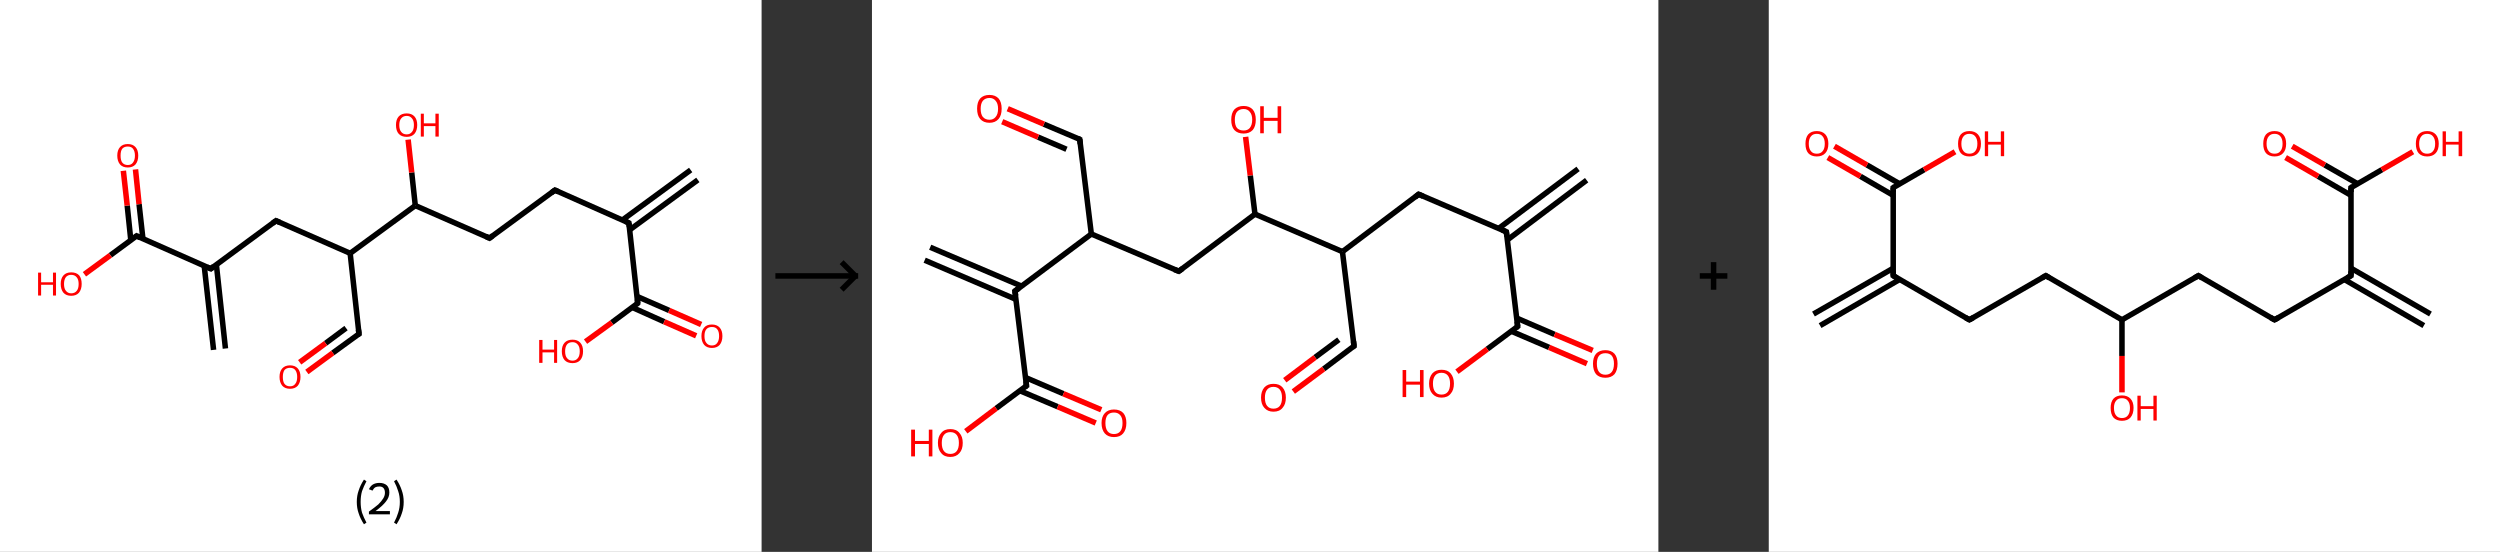 <?xml version='1.0' encoding='ASCII' standalone='yes'?>
<svg xmlns="http://www.w3.org/2000/svg" xmlns:xlink="http://www.w3.org/1999/xlink" version="1.1" width="906.0px" viewBox="0 0 906.0 200.0" height="200.0px">
  <rect x="0" y="0" width="906.0" height="200.0" fill="#333333" stroke="none"/>
  <g>
    <g transform="translate(0, 0) scale(1 1) "><!-- END OF HEADER -->
<rect style="opacity:1.0;fill:#FFFFFF;stroke:none" width="276.0" height="200.0" x="0.0" y="0.0"> </rect>
<path class="bond-0 atom-0 atom-1" d="M 252.9,65.2 L 228.2,83.3" style="fill:none;fill-rule:evenodd;stroke:#000000;stroke-width:2.0px;stroke-linecap:butt;stroke-linejoin:miter;stroke-opacity:1"/>
<path class="bond-0 atom-0 atom-1" d="M 250.3,61.6 L 225.6,79.7" style="fill:none;fill-rule:evenodd;stroke:#000000;stroke-width:2.0px;stroke-linecap:butt;stroke-linejoin:miter;stroke-opacity:1"/>
<path class="bond-1 atom-1 atom-2" d="M 227.9,80.8 L 201.1,68.9" style="fill:none;fill-rule:evenodd;stroke:#000000;stroke-width:2.0px;stroke-linecap:butt;stroke-linejoin:miter;stroke-opacity:1"/>
<path class="bond-2 atom-2 atom-3" d="M 201.1,68.9 L 177.4,86.3" style="fill:none;fill-rule:evenodd;stroke:#000000;stroke-width:2.0px;stroke-linecap:butt;stroke-linejoin:miter;stroke-opacity:1"/>
<path class="bond-3 atom-3 atom-4" d="M 177.4,86.3 L 150.5,74.5" style="fill:none;fill-rule:evenodd;stroke:#000000;stroke-width:2.0px;stroke-linecap:butt;stroke-linejoin:miter;stroke-opacity:1"/>
<path class="bond-4 atom-4 atom-5" d="M 150.5,74.5 L 149.2,62.5" style="fill:none;fill-rule:evenodd;stroke:#000000;stroke-width:2.0px;stroke-linecap:butt;stroke-linejoin:miter;stroke-opacity:1"/>
<path class="bond-4 atom-4 atom-5" d="M 149.2,62.5 L 147.9,50.6" style="fill:none;fill-rule:evenodd;stroke:#FF0000;stroke-width:2.0px;stroke-linecap:butt;stroke-linejoin:miter;stroke-opacity:1"/>
<path class="bond-5 atom-4 atom-6" d="M 150.5,74.5 L 126.9,91.8" style="fill:none;fill-rule:evenodd;stroke:#000000;stroke-width:2.0px;stroke-linecap:butt;stroke-linejoin:miter;stroke-opacity:1"/>
<path class="bond-6 atom-6 atom-7" d="M 126.9,91.8 L 130.1,121.0" style="fill:none;fill-rule:evenodd;stroke:#000000;stroke-width:2.0px;stroke-linecap:butt;stroke-linejoin:miter;stroke-opacity:1"/>
<path class="bond-7 atom-7 atom-8" d="M 130.1,121.0 L 120.6,127.9" style="fill:none;fill-rule:evenodd;stroke:#000000;stroke-width:2.0px;stroke-linecap:butt;stroke-linejoin:miter;stroke-opacity:1"/>
<path class="bond-7 atom-7 atom-8" d="M 120.6,127.9 L 111.2,134.8" style="fill:none;fill-rule:evenodd;stroke:#FF0000;stroke-width:2.0px;stroke-linecap:butt;stroke-linejoin:miter;stroke-opacity:1"/>
<path class="bond-7 atom-7 atom-8" d="M 125.4,118.9 L 118.0,124.4" style="fill:none;fill-rule:evenodd;stroke:#000000;stroke-width:2.0px;stroke-linecap:butt;stroke-linejoin:miter;stroke-opacity:1"/>
<path class="bond-7 atom-7 atom-8" d="M 118.0,124.4 L 108.6,131.3" style="fill:none;fill-rule:evenodd;stroke:#FF0000;stroke-width:2.0px;stroke-linecap:butt;stroke-linejoin:miter;stroke-opacity:1"/>
<path class="bond-8 atom-6 atom-9" d="M 126.9,91.8 L 100.0,80.0" style="fill:none;fill-rule:evenodd;stroke:#000000;stroke-width:2.0px;stroke-linecap:butt;stroke-linejoin:miter;stroke-opacity:1"/>
<path class="bond-9 atom-9 atom-10" d="M 100.0,80.0 L 76.4,97.4" style="fill:none;fill-rule:evenodd;stroke:#000000;stroke-width:2.0px;stroke-linecap:butt;stroke-linejoin:miter;stroke-opacity:1"/>
<path class="bond-10 atom-10 atom-11" d="M 74.0,96.3 L 77.4,126.8" style="fill:none;fill-rule:evenodd;stroke:#000000;stroke-width:2.0px;stroke-linecap:butt;stroke-linejoin:miter;stroke-opacity:1"/>
<path class="bond-10 atom-10 atom-11" d="M 78.4,95.8 L 81.7,126.3" style="fill:none;fill-rule:evenodd;stroke:#000000;stroke-width:2.0px;stroke-linecap:butt;stroke-linejoin:miter;stroke-opacity:1"/>
<path class="bond-11 atom-10 atom-12" d="M 76.4,97.4 L 49.5,85.5" style="fill:none;fill-rule:evenodd;stroke:#000000;stroke-width:2.0px;stroke-linecap:butt;stroke-linejoin:miter;stroke-opacity:1"/>
<path class="bond-12 atom-12 atom-13" d="M 51.8,86.6 L 50.4,74.0" style="fill:none;fill-rule:evenodd;stroke:#000000;stroke-width:2.0px;stroke-linecap:butt;stroke-linejoin:miter;stroke-opacity:1"/>
<path class="bond-12 atom-12 atom-13" d="M 50.4,74.0 L 49.1,61.4" style="fill:none;fill-rule:evenodd;stroke:#FF0000;stroke-width:2.0px;stroke-linecap:butt;stroke-linejoin:miter;stroke-opacity:1"/>
<path class="bond-12 atom-12 atom-13" d="M 47.4,87.0 L 46.1,74.5" style="fill:none;fill-rule:evenodd;stroke:#000000;stroke-width:2.0px;stroke-linecap:butt;stroke-linejoin:miter;stroke-opacity:1"/>
<path class="bond-12 atom-12 atom-13" d="M 46.1,74.5 L 44.7,61.9" style="fill:none;fill-rule:evenodd;stroke:#FF0000;stroke-width:2.0px;stroke-linecap:butt;stroke-linejoin:miter;stroke-opacity:1"/>
<path class="bond-13 atom-12 atom-14" d="M 49.5,85.5 L 40.0,92.5" style="fill:none;fill-rule:evenodd;stroke:#000000;stroke-width:2.0px;stroke-linecap:butt;stroke-linejoin:miter;stroke-opacity:1"/>
<path class="bond-13 atom-12 atom-14" d="M 40.0,92.5 L 30.6,99.4" style="fill:none;fill-rule:evenodd;stroke:#FF0000;stroke-width:2.0px;stroke-linecap:butt;stroke-linejoin:miter;stroke-opacity:1"/>
<path class="bond-14 atom-1 atom-15" d="M 227.9,80.8 L 231.1,109.9" style="fill:none;fill-rule:evenodd;stroke:#000000;stroke-width:2.0px;stroke-linecap:butt;stroke-linejoin:miter;stroke-opacity:1"/>
<path class="bond-15 atom-15 atom-16" d="M 229.1,111.4 L 240.7,116.6" style="fill:none;fill-rule:evenodd;stroke:#000000;stroke-width:2.0px;stroke-linecap:butt;stroke-linejoin:miter;stroke-opacity:1"/>
<path class="bond-15 atom-15 atom-16" d="M 240.7,116.6 L 252.3,121.7" style="fill:none;fill-rule:evenodd;stroke:#FF0000;stroke-width:2.0px;stroke-linecap:butt;stroke-linejoin:miter;stroke-opacity:1"/>
<path class="bond-15 atom-15 atom-16" d="M 230.8,107.4 L 242.5,112.5" style="fill:none;fill-rule:evenodd;stroke:#000000;stroke-width:2.0px;stroke-linecap:butt;stroke-linejoin:miter;stroke-opacity:1"/>
<path class="bond-15 atom-15 atom-16" d="M 242.5,112.5 L 254.1,117.6" style="fill:none;fill-rule:evenodd;stroke:#FF0000;stroke-width:2.0px;stroke-linecap:butt;stroke-linejoin:miter;stroke-opacity:1"/>
<path class="bond-16 atom-15 atom-17" d="M 231.1,109.9 L 221.7,116.9" style="fill:none;fill-rule:evenodd;stroke:#000000;stroke-width:2.0px;stroke-linecap:butt;stroke-linejoin:miter;stroke-opacity:1"/>
<path class="bond-16 atom-15 atom-17" d="M 221.7,116.9 L 212.2,123.8" style="fill:none;fill-rule:evenodd;stroke:#FF0000;stroke-width:2.0px;stroke-linecap:butt;stroke-linejoin:miter;stroke-opacity:1"/>
<path d="M 226.6,80.2 L 227.9,80.8 L 228.1,82.2" style="fill:none;stroke:#000000;stroke-width:2.0px;stroke-linecap:butt;stroke-linejoin:miter;stroke-opacity:1;"/>
<path d="M 202.4,69.5 L 201.1,68.9 L 199.9,69.8" style="fill:none;stroke:#000000;stroke-width:2.0px;stroke-linecap:butt;stroke-linejoin:miter;stroke-opacity:1;"/>
<path d="M 178.6,85.4 L 177.4,86.3 L 176.1,85.7" style="fill:none;stroke:#000000;stroke-width:2.0px;stroke-linecap:butt;stroke-linejoin:miter;stroke-opacity:1;"/>
<path d="M 129.9,119.5 L 130.1,121.0 L 129.6,121.3" style="fill:none;stroke:#000000;stroke-width:2.0px;stroke-linecap:butt;stroke-linejoin:miter;stroke-opacity:1;"/>
<path d="M 101.4,80.6 L 100.0,80.0 L 98.8,80.9" style="fill:none;stroke:#000000;stroke-width:2.0px;stroke-linecap:butt;stroke-linejoin:miter;stroke-opacity:1;"/>
<path d="M 77.5,96.5 L 76.4,97.4 L 75.0,96.8" style="fill:none;stroke:#000000;stroke-width:2.0px;stroke-linecap:butt;stroke-linejoin:miter;stroke-opacity:1;"/>
<path d="M 50.8,86.1 L 49.5,85.5 L 49.0,85.9" style="fill:none;stroke:#000000;stroke-width:2.0px;stroke-linecap:butt;stroke-linejoin:miter;stroke-opacity:1;"/>
<path d="M 231.0,108.5 L 231.1,109.9 L 230.7,110.3" style="fill:none;stroke:#000000;stroke-width:2.0px;stroke-linecap:butt;stroke-linejoin:miter;stroke-opacity:1;"/>
<path class="atom-5" d="M 143.5 45.3 Q 143.5 43.3, 144.5 42.2 Q 145.5 41.1, 147.4 41.1 Q 149.2 41.1, 150.2 42.2 Q 151.2 43.3, 151.2 45.3 Q 151.2 47.3, 150.2 48.5 Q 149.2 49.6, 147.4 49.6 Q 145.5 49.6, 144.5 48.5 Q 143.5 47.4, 143.5 45.3 M 147.4 48.7 Q 148.6 48.7, 149.3 47.8 Q 150.0 47.0, 150.0 45.3 Q 150.0 43.7, 149.3 42.9 Q 148.6 42.0, 147.4 42.0 Q 146.1 42.0, 145.4 42.9 Q 144.7 43.7, 144.7 45.3 Q 144.7 47.0, 145.4 47.8 Q 146.1 48.7, 147.4 48.7 " fill="#FF0000"/>
<path class="atom-5" d="M 152.5 41.2 L 153.6 41.2 L 153.6 44.7 L 157.8 44.7 L 157.8 41.2 L 159.0 41.2 L 159.0 49.5 L 157.8 49.5 L 157.8 45.7 L 153.6 45.7 L 153.6 49.5 L 152.5 49.5 L 152.5 41.2 " fill="#FF0000"/>
<path class="atom-8" d="M 101.3 136.6 Q 101.3 134.6, 102.3 133.5 Q 103.3 132.4, 105.1 132.4 Q 106.9 132.4, 107.9 133.5 Q 108.9 134.6, 108.9 136.6 Q 108.9 138.6, 107.9 139.8 Q 106.9 140.9, 105.1 140.9 Q 103.3 140.9, 102.3 139.8 Q 101.3 138.6, 101.3 136.6 M 105.1 140.0 Q 106.4 140.0, 107.0 139.1 Q 107.7 138.3, 107.7 136.6 Q 107.7 135.0, 107.0 134.1 Q 106.4 133.3, 105.1 133.3 Q 103.8 133.3, 103.1 134.1 Q 102.5 135.0, 102.5 136.6 Q 102.5 138.3, 103.1 139.1 Q 103.8 140.0, 105.1 140.0 " fill="#FF0000"/>
<path class="atom-13" d="M 42.5 56.4 Q 42.5 54.4, 43.5 53.3 Q 44.5 52.2, 46.3 52.2 Q 48.1 52.2, 49.1 53.3 Q 50.1 54.4, 50.1 56.4 Q 50.1 58.4, 49.1 59.6 Q 48.1 60.7, 46.3 60.7 Q 44.5 60.7, 43.5 59.6 Q 42.5 58.4, 42.5 56.4 M 46.3 59.8 Q 47.6 59.8, 48.2 58.9 Q 48.9 58.0, 48.9 56.4 Q 48.9 54.8, 48.2 53.9 Q 47.6 53.1, 46.3 53.1 Q 45.0 53.1, 44.3 53.9 Q 43.7 54.7, 43.7 56.4 Q 43.7 58.1, 44.3 58.9 Q 45.0 59.8, 46.3 59.8 " fill="#FF0000"/>
<path class="atom-14" d="M 13.8 98.8 L 14.9 98.8 L 14.9 102.3 L 19.2 102.3 L 19.2 98.8 L 20.3 98.8 L 20.3 107.1 L 19.2 107.1 L 19.2 103.2 L 14.9 103.2 L 14.9 107.1 L 13.8 107.1 L 13.8 98.8 " fill="#FF0000"/>
<path class="atom-14" d="M 22.0 102.9 Q 22.0 100.9, 23.0 99.8 Q 24.0 98.7, 25.8 98.7 Q 27.7 98.7, 28.7 99.8 Q 29.6 100.9, 29.6 102.9 Q 29.6 104.9, 28.6 106.1 Q 27.6 107.2, 25.8 107.2 Q 24.0 107.2, 23.0 106.1 Q 22.0 104.9, 22.0 102.9 M 25.8 106.3 Q 27.1 106.3, 27.8 105.4 Q 28.5 104.6, 28.5 102.9 Q 28.5 101.3, 27.8 100.5 Q 27.1 99.6, 25.8 99.6 Q 24.6 99.6, 23.9 100.4 Q 23.2 101.3, 23.2 102.9 Q 23.2 104.6, 23.9 105.4 Q 24.6 106.3, 25.8 106.3 " fill="#FF0000"/>
<path class="atom-16" d="M 254.2 121.8 Q 254.2 119.8, 255.2 118.7 Q 256.1 117.6, 258.0 117.6 Q 259.8 117.6, 260.8 118.7 Q 261.8 119.8, 261.8 121.8 Q 261.8 123.8, 260.8 125.0 Q 259.8 126.1, 258.0 126.1 Q 256.2 126.1, 255.2 125.0 Q 254.2 123.8, 254.2 121.8 M 258.0 125.2 Q 259.3 125.2, 259.9 124.3 Q 260.6 123.4, 260.6 121.8 Q 260.6 120.1, 259.9 119.3 Q 259.3 118.5, 258.0 118.5 Q 256.7 118.5, 256.0 119.3 Q 255.3 120.1, 255.3 121.8 Q 255.3 123.5, 256.0 124.3 Q 256.7 125.2, 258.0 125.2 " fill="#FF0000"/>
<path class="atom-17" d="M 195.4 123.2 L 196.6 123.2 L 196.6 126.7 L 200.8 126.7 L 200.8 123.2 L 201.9 123.2 L 201.9 131.5 L 200.8 131.5 L 200.8 127.7 L 196.6 127.7 L 196.6 131.5 L 195.4 131.5 L 195.4 123.2 " fill="#FF0000"/>
<path class="atom-17" d="M 203.6 127.3 Q 203.6 125.3, 204.6 124.2 Q 205.6 123.1, 207.5 123.1 Q 209.3 123.1, 210.3 124.2 Q 211.3 125.3, 211.3 127.3 Q 211.3 129.3, 210.3 130.5 Q 209.3 131.6, 207.5 131.6 Q 205.6 131.6, 204.6 130.5 Q 203.6 129.3, 203.6 127.3 M 207.5 130.7 Q 208.7 130.7, 209.4 129.8 Q 210.1 129.0, 210.1 127.3 Q 210.1 125.7, 209.4 124.9 Q 208.7 124.0, 207.5 124.0 Q 206.2 124.0, 205.5 124.8 Q 204.8 125.7, 204.8 127.3 Q 204.8 129.0, 205.5 129.8 Q 206.2 130.7, 207.5 130.7 " fill="#FF0000"/>
<path class="legend" d="M 129.3 181.9 Q 129.3 179.6, 130.0 177.7 Q 130.6 175.8, 131.9 173.8 L 132.8 174.4 Q 131.8 176.3, 131.2 178.0 Q 130.7 179.7, 130.7 181.9 Q 130.7 184.0, 131.2 185.8 Q 131.8 187.5, 132.8 189.4 L 131.9 190.0 Q 130.6 188.0, 130.0 186.1 Q 129.3 184.2, 129.3 181.9 " fill="#000000"/>
<path class="legend" d="M 133.7 177.3 Q 134.2 176.2, 135.1 175.6 Q 136.1 175.0, 137.5 175.0 Q 139.2 175.0, 140.2 175.9 Q 141.1 176.8, 141.1 178.5 Q 141.1 180.2, 139.9 181.7 Q 138.7 183.3, 136.1 185.2 L 141.3 185.2 L 141.3 186.4 L 133.7 186.4 L 133.7 185.4 Q 135.8 183.9, 137.1 182.8 Q 138.3 181.6, 138.9 180.6 Q 139.5 179.6, 139.5 178.6 Q 139.5 177.5, 139.0 176.9 Q 138.5 176.3, 137.5 176.3 Q 136.6 176.3, 136.0 176.6 Q 135.4 177.0, 135.0 177.8 L 133.7 177.3 " fill="#000000"/>
<path class="legend" d="M 146.3 181.9 Q 146.3 184.2, 145.6 186.1 Q 145.0 188.0, 143.7 190.0 L 142.8 189.4 Q 143.8 187.5, 144.3 185.8 Q 144.9 184.0, 144.9 181.9 Q 144.9 179.7, 144.3 178.0 Q 143.8 176.3, 142.8 174.4 L 143.7 173.8 Q 145.0 175.8, 145.6 177.7 Q 146.3 179.6, 146.3 181.9 " fill="#000000"/>
</g>
    <g transform="translate(276.0, 0) scale(1 1) "><line x1="5" y1="100" x2="35" y2="100" style="stroke:rgb(0,0,0);stroke-width:2"/>
  <line x1="34" y1="100" x2="29" y2="95" style="stroke:rgb(0,0,0);stroke-width:2"/>
  <line x1="34" y1="100" x2="29" y2="105" style="stroke:rgb(0,0,0);stroke-width:2"/>
</g>
    <g transform="translate(316.0, 0) scale(1 1) "><!-- END OF HEADER -->
<rect style="opacity:1.0;fill:#FFFFFF;stroke:none" width="285.0" height="200.0" x="0.0" y="0.0"> </rect>
<path class="bond-0 atom-0 atom-1" d="M 259.0,65.3 L 230.2,87.0" style="fill:none;fill-rule:evenodd;stroke:#000000;stroke-width:2.0px;stroke-linecap:butt;stroke-linejoin:miter;stroke-opacity:1"/>
<path class="bond-0 atom-0 atom-1" d="M 255.9,61.2 L 227.1,82.8" style="fill:none;fill-rule:evenodd;stroke:#000000;stroke-width:2.0px;stroke-linecap:butt;stroke-linejoin:miter;stroke-opacity:1"/>
<path class="bond-1 atom-1 atom-2" d="M 229.9,84.0 L 198.1,70.4" style="fill:none;fill-rule:evenodd;stroke:#000000;stroke-width:2.0px;stroke-linecap:butt;stroke-linejoin:miter;stroke-opacity:1"/>
<path class="bond-2 atom-2 atom-3" d="M 198.1,70.4 L 170.5,91.2" style="fill:none;fill-rule:evenodd;stroke:#000000;stroke-width:2.0px;stroke-linecap:butt;stroke-linejoin:miter;stroke-opacity:1"/>
<path class="bond-3 atom-3 atom-4" d="M 170.5,91.2 L 174.7,125.4" style="fill:none;fill-rule:evenodd;stroke:#000000;stroke-width:2.0px;stroke-linecap:butt;stroke-linejoin:miter;stroke-opacity:1"/>
<path class="bond-4 atom-4 atom-5" d="M 174.7,125.4 L 163.7,133.7" style="fill:none;fill-rule:evenodd;stroke:#000000;stroke-width:2.0px;stroke-linecap:butt;stroke-linejoin:miter;stroke-opacity:1"/>
<path class="bond-4 atom-4 atom-5" d="M 163.7,133.7 L 152.7,141.9" style="fill:none;fill-rule:evenodd;stroke:#FF0000;stroke-width:2.0px;stroke-linecap:butt;stroke-linejoin:miter;stroke-opacity:1"/>
<path class="bond-4 atom-4 atom-5" d="M 169.2,123.1 L 160.6,129.5" style="fill:none;fill-rule:evenodd;stroke:#000000;stroke-width:2.0px;stroke-linecap:butt;stroke-linejoin:miter;stroke-opacity:1"/>
<path class="bond-4 atom-4 atom-5" d="M 160.6,129.5 L 149.6,137.8" style="fill:none;fill-rule:evenodd;stroke:#FF0000;stroke-width:2.0px;stroke-linecap:butt;stroke-linejoin:miter;stroke-opacity:1"/>
<path class="bond-5 atom-3 atom-6" d="M 170.5,91.2 L 138.8,77.6" style="fill:none;fill-rule:evenodd;stroke:#000000;stroke-width:2.0px;stroke-linecap:butt;stroke-linejoin:miter;stroke-opacity:1"/>
<path class="bond-6 atom-6 atom-7" d="M 138.8,77.6 L 137.1,63.6" style="fill:none;fill-rule:evenodd;stroke:#000000;stroke-width:2.0px;stroke-linecap:butt;stroke-linejoin:miter;stroke-opacity:1"/>
<path class="bond-6 atom-6 atom-7" d="M 137.1,63.6 L 135.4,49.6" style="fill:none;fill-rule:evenodd;stroke:#FF0000;stroke-width:2.0px;stroke-linecap:butt;stroke-linejoin:miter;stroke-opacity:1"/>
<path class="bond-7 atom-6 atom-8" d="M 138.8,77.6 L 111.2,98.3" style="fill:none;fill-rule:evenodd;stroke:#000000;stroke-width:2.0px;stroke-linecap:butt;stroke-linejoin:miter;stroke-opacity:1"/>
<path class="bond-8 atom-8 atom-9" d="M 111.2,98.3 L 79.5,84.8" style="fill:none;fill-rule:evenodd;stroke:#000000;stroke-width:2.0px;stroke-linecap:butt;stroke-linejoin:miter;stroke-opacity:1"/>
<path class="bond-9 atom-9 atom-10" d="M 79.5,84.8 L 75.3,50.5" style="fill:none;fill-rule:evenodd;stroke:#000000;stroke-width:2.0px;stroke-linecap:butt;stroke-linejoin:miter;stroke-opacity:1"/>
<path class="bond-10 atom-10 atom-11" d="M 75.3,50.5 L 62.3,45.0" style="fill:none;fill-rule:evenodd;stroke:#000000;stroke-width:2.0px;stroke-linecap:butt;stroke-linejoin:miter;stroke-opacity:1"/>
<path class="bond-10 atom-10 atom-11" d="M 62.3,45.0 L 49.2,39.4" style="fill:none;fill-rule:evenodd;stroke:#FF0000;stroke-width:2.0px;stroke-linecap:butt;stroke-linejoin:miter;stroke-opacity:1"/>
<path class="bond-10 atom-10 atom-11" d="M 70.5,54.1 L 60.2,49.7" style="fill:none;fill-rule:evenodd;stroke:#000000;stroke-width:2.0px;stroke-linecap:butt;stroke-linejoin:miter;stroke-opacity:1"/>
<path class="bond-10 atom-10 atom-11" d="M 60.2,49.7 L 47.2,44.1" style="fill:none;fill-rule:evenodd;stroke:#FF0000;stroke-width:2.0px;stroke-linecap:butt;stroke-linejoin:miter;stroke-opacity:1"/>
<path class="bond-11 atom-9 atom-12" d="M 79.5,84.8 L 51.8,105.5" style="fill:none;fill-rule:evenodd;stroke:#000000;stroke-width:2.0px;stroke-linecap:butt;stroke-linejoin:miter;stroke-opacity:1"/>
<path class="bond-12 atom-12 atom-13" d="M 54.2,103.7 L 21.1,89.6" style="fill:none;fill-rule:evenodd;stroke:#000000;stroke-width:2.0px;stroke-linecap:butt;stroke-linejoin:miter;stroke-opacity:1"/>
<path class="bond-12 atom-12 atom-13" d="M 52.2,108.5 L 19.1,94.3" style="fill:none;fill-rule:evenodd;stroke:#000000;stroke-width:2.0px;stroke-linecap:butt;stroke-linejoin:miter;stroke-opacity:1"/>
<path class="bond-13 atom-12 atom-14" d="M 51.8,105.5 L 56.0,139.8" style="fill:none;fill-rule:evenodd;stroke:#000000;stroke-width:2.0px;stroke-linecap:butt;stroke-linejoin:miter;stroke-opacity:1"/>
<path class="bond-14 atom-14 atom-15" d="M 53.6,141.6 L 67.3,147.4" style="fill:none;fill-rule:evenodd;stroke:#000000;stroke-width:2.0px;stroke-linecap:butt;stroke-linejoin:miter;stroke-opacity:1"/>
<path class="bond-14 atom-14 atom-15" d="M 67.3,147.4 L 81.1,153.3" style="fill:none;fill-rule:evenodd;stroke:#FF0000;stroke-width:2.0px;stroke-linecap:butt;stroke-linejoin:miter;stroke-opacity:1"/>
<path class="bond-14 atom-14 atom-15" d="M 55.6,136.8 L 69.4,142.7" style="fill:none;fill-rule:evenodd;stroke:#000000;stroke-width:2.0px;stroke-linecap:butt;stroke-linejoin:miter;stroke-opacity:1"/>
<path class="bond-14 atom-14 atom-15" d="M 69.4,142.7 L 83.1,148.5" style="fill:none;fill-rule:evenodd;stroke:#FF0000;stroke-width:2.0px;stroke-linecap:butt;stroke-linejoin:miter;stroke-opacity:1"/>
<path class="bond-15 atom-14 atom-16" d="M 56.0,139.8 L 45.0,148.0" style="fill:none;fill-rule:evenodd;stroke:#000000;stroke-width:2.0px;stroke-linecap:butt;stroke-linejoin:miter;stroke-opacity:1"/>
<path class="bond-15 atom-14 atom-16" d="M 45.0,148.0 L 34.0,156.3" style="fill:none;fill-rule:evenodd;stroke:#FF0000;stroke-width:2.0px;stroke-linecap:butt;stroke-linejoin:miter;stroke-opacity:1"/>
<path class="bond-16 atom-1 atom-17" d="M 229.9,84.0 L 234.0,118.3" style="fill:none;fill-rule:evenodd;stroke:#000000;stroke-width:2.0px;stroke-linecap:butt;stroke-linejoin:miter;stroke-opacity:1"/>
<path class="bond-17 atom-17 atom-18" d="M 231.6,120.0 L 245.4,125.9" style="fill:none;fill-rule:evenodd;stroke:#000000;stroke-width:2.0px;stroke-linecap:butt;stroke-linejoin:miter;stroke-opacity:1"/>
<path class="bond-17 atom-17 atom-18" d="M 245.4,125.9 L 259.1,131.8" style="fill:none;fill-rule:evenodd;stroke:#FF0000;stroke-width:2.0px;stroke-linecap:butt;stroke-linejoin:miter;stroke-opacity:1"/>
<path class="bond-17 atom-17 atom-18" d="M 233.7,115.3 L 247.4,121.2" style="fill:none;fill-rule:evenodd;stroke:#000000;stroke-width:2.0px;stroke-linecap:butt;stroke-linejoin:miter;stroke-opacity:1"/>
<path class="bond-17 atom-17 atom-18" d="M 247.4,121.2 L 261.2,127.0" style="fill:none;fill-rule:evenodd;stroke:#FF0000;stroke-width:2.0px;stroke-linecap:butt;stroke-linejoin:miter;stroke-opacity:1"/>
<path class="bond-18 atom-17 atom-19" d="M 234.0,118.3 L 223.0,126.5" style="fill:none;fill-rule:evenodd;stroke:#000000;stroke-width:2.0px;stroke-linecap:butt;stroke-linejoin:miter;stroke-opacity:1"/>
<path class="bond-18 atom-17 atom-19" d="M 223.0,126.5 L 212.0,134.7" style="fill:none;fill-rule:evenodd;stroke:#FF0000;stroke-width:2.0px;stroke-linecap:butt;stroke-linejoin:miter;stroke-opacity:1"/>
<path d="M 228.3,83.3 L 229.9,84.0 L 230.1,85.7" style="fill:none;stroke:#000000;stroke-width:2.0px;stroke-linecap:butt;stroke-linejoin:miter;stroke-opacity:1;"/>
<path d="M 199.7,71.1 L 198.1,70.4 L 196.8,71.5" style="fill:none;stroke:#000000;stroke-width:2.0px;stroke-linecap:butt;stroke-linejoin:miter;stroke-opacity:1;"/>
<path d="M 174.5,123.7 L 174.7,125.4 L 174.1,125.8" style="fill:none;stroke:#000000;stroke-width:2.0px;stroke-linecap:butt;stroke-linejoin:miter;stroke-opacity:1;"/>
<path d="M 112.6,97.3 L 111.2,98.3 L 109.6,97.7" style="fill:none;stroke:#000000;stroke-width:2.0px;stroke-linecap:butt;stroke-linejoin:miter;stroke-opacity:1;"/>
<path d="M 75.5,52.2 L 75.3,50.5 L 74.7,50.2" style="fill:none;stroke:#000000;stroke-width:2.0px;stroke-linecap:butt;stroke-linejoin:miter;stroke-opacity:1;"/>
<path d="M 53.2,104.5 L 51.8,105.5 L 52.1,107.2" style="fill:none;stroke:#000000;stroke-width:2.0px;stroke-linecap:butt;stroke-linejoin:miter;stroke-opacity:1;"/>
<path d="M 55.8,138.1 L 56.0,139.8 L 55.4,140.2" style="fill:none;stroke:#000000;stroke-width:2.0px;stroke-linecap:butt;stroke-linejoin:miter;stroke-opacity:1;"/>
<path d="M 233.8,116.5 L 234.0,118.3 L 233.5,118.7" style="fill:none;stroke:#000000;stroke-width:2.0px;stroke-linecap:butt;stroke-linejoin:miter;stroke-opacity:1;"/>
<path class="atom-5" d="M 141.0 144.1 Q 141.0 141.8, 142.2 140.4 Q 143.4 139.1, 145.5 139.1 Q 147.7 139.1, 148.8 140.4 Q 150.0 141.8, 150.0 144.1 Q 150.0 146.5, 148.8 147.8 Q 147.7 149.2, 145.5 149.2 Q 143.4 149.2, 142.2 147.8 Q 141.0 146.5, 141.0 144.1 M 145.5 148.1 Q 147.0 148.1, 147.8 147.1 Q 148.6 146.1, 148.6 144.1 Q 148.6 142.2, 147.8 141.2 Q 147.0 140.2, 145.5 140.2 Q 144.0 140.2, 143.2 141.2 Q 142.4 142.2, 142.4 144.1 Q 142.4 146.1, 143.2 147.1 Q 144.0 148.1, 145.5 148.1 " fill="#FF0000"/>
<path class="atom-7" d="M 130.2 43.4 Q 130.2 41.0, 131.3 39.7 Q 132.5 38.4, 134.7 38.4 Q 136.8 38.4, 138.0 39.7 Q 139.1 41.0, 139.1 43.4 Q 139.1 45.8, 138.0 47.1 Q 136.8 48.4, 134.7 48.4 Q 132.5 48.4, 131.3 47.1 Q 130.2 45.8, 130.2 43.4 M 134.7 47.3 Q 136.1 47.3, 136.9 46.4 Q 137.8 45.3, 137.8 43.4 Q 137.8 41.5, 136.9 40.5 Q 136.1 39.5, 134.7 39.5 Q 133.2 39.5, 132.3 40.5 Q 131.5 41.5, 131.5 43.4 Q 131.5 45.4, 132.3 46.4 Q 133.2 47.3, 134.7 47.3 " fill="#FF0000"/>
<path class="atom-7" d="M 140.7 38.5 L 142.0 38.5 L 142.0 42.7 L 147.0 42.7 L 147.0 38.5 L 148.3 38.5 L 148.3 48.3 L 147.0 48.3 L 147.0 43.8 L 142.0 43.8 L 142.0 48.3 L 140.7 48.3 L 140.7 38.5 " fill="#FF0000"/>
<path class="atom-11" d="M 38.1 39.4 Q 38.1 37.0, 39.2 35.7 Q 40.4 34.4, 42.6 34.4 Q 44.7 34.4, 45.9 35.7 Q 47.0 37.0, 47.0 39.4 Q 47.0 41.8, 45.9 43.1 Q 44.7 44.5, 42.6 44.5 Q 40.4 44.5, 39.2 43.1 Q 38.1 41.8, 38.1 39.4 M 42.6 43.4 Q 44.0 43.4, 44.8 42.4 Q 45.7 41.4, 45.7 39.4 Q 45.7 37.5, 44.8 36.5 Q 44.0 35.5, 42.6 35.5 Q 41.1 35.5, 40.2 36.5 Q 39.4 37.5, 39.4 39.4 Q 39.4 41.4, 40.2 42.4 Q 41.1 43.4, 42.6 43.4 " fill="#FF0000"/>
<path class="atom-15" d="M 83.2 153.3 Q 83.2 151.0, 84.4 149.7 Q 85.6 148.4, 87.7 148.4 Q 89.9 148.4, 91.1 149.7 Q 92.2 151.0, 92.2 153.3 Q 92.2 155.7, 91.0 157.1 Q 89.9 158.4, 87.7 158.4 Q 85.6 158.4, 84.4 157.1 Q 83.2 155.7, 83.2 153.3 M 87.7 157.3 Q 89.2 157.3, 90.0 156.3 Q 90.8 155.3, 90.8 153.3 Q 90.8 151.4, 90.0 150.5 Q 89.2 149.5, 87.7 149.5 Q 86.2 149.5, 85.4 150.4 Q 84.6 151.4, 84.6 153.3 Q 84.6 155.3, 85.4 156.3 Q 86.2 157.3, 87.7 157.3 " fill="#FF0000"/>
<path class="atom-16" d="M 14.2 155.7 L 15.6 155.7 L 15.6 159.8 L 20.6 159.8 L 20.6 155.7 L 21.9 155.7 L 21.9 165.4 L 20.6 165.4 L 20.6 160.9 L 15.6 160.9 L 15.6 165.4 L 14.2 165.4 L 14.2 155.7 " fill="#FF0000"/>
<path class="atom-16" d="M 23.9 160.5 Q 23.9 158.2, 25.1 156.9 Q 26.2 155.5, 28.4 155.5 Q 30.6 155.5, 31.7 156.9 Q 32.9 158.2, 32.9 160.5 Q 32.9 162.9, 31.7 164.2 Q 30.5 165.6, 28.4 165.6 Q 26.2 165.6, 25.1 164.2 Q 23.9 162.9, 23.9 160.5 M 28.4 164.5 Q 29.9 164.5, 30.7 163.5 Q 31.5 162.5, 31.5 160.5 Q 31.5 158.6, 30.7 157.6 Q 29.9 156.6, 28.4 156.6 Q 26.9 156.6, 26.1 157.6 Q 25.3 158.6, 25.3 160.5 Q 25.3 162.5, 26.1 163.5 Q 26.9 164.5, 28.4 164.5 " fill="#FF0000"/>
<path class="atom-18" d="M 261.3 131.8 Q 261.3 129.5, 262.4 128.2 Q 263.6 126.9, 265.8 126.9 Q 267.9 126.9, 269.1 128.2 Q 270.2 129.5, 270.2 131.8 Q 270.2 134.2, 269.1 135.6 Q 267.9 136.9, 265.8 136.9 Q 263.6 136.9, 262.4 135.6 Q 261.3 134.2, 261.3 131.8 M 265.8 135.8 Q 267.3 135.8, 268.1 134.8 Q 268.9 133.8, 268.9 131.8 Q 268.9 129.9, 268.1 128.9 Q 267.3 128.0, 265.8 128.0 Q 264.3 128.0, 263.5 128.9 Q 262.7 129.9, 262.7 131.8 Q 262.7 133.8, 263.5 134.8 Q 264.3 135.8, 265.8 135.8 " fill="#FF0000"/>
<path class="atom-19" d="M 192.3 134.1 L 193.6 134.1 L 193.6 138.3 L 198.6 138.3 L 198.6 134.1 L 199.9 134.1 L 199.9 143.9 L 198.6 143.9 L 198.6 139.4 L 193.6 139.4 L 193.6 143.9 L 192.3 143.9 L 192.3 134.1 " fill="#FF0000"/>
<path class="atom-19" d="M 201.9 139.0 Q 201.9 136.7, 203.1 135.3 Q 204.3 134.0, 206.4 134.0 Q 208.6 134.0, 209.7 135.3 Q 210.9 136.7, 210.9 139.0 Q 210.9 141.4, 209.7 142.7 Q 208.6 144.1, 206.4 144.1 Q 204.3 144.1, 203.1 142.7 Q 201.9 141.4, 201.9 139.0 M 206.4 143.0 Q 207.9 143.0, 208.7 142.0 Q 209.5 141.0, 209.5 139.0 Q 209.5 137.1, 208.7 136.1 Q 207.9 135.1, 206.4 135.1 Q 204.9 135.1, 204.1 136.1 Q 203.3 137.1, 203.3 139.0 Q 203.3 141.0, 204.1 142.0 Q 204.9 143.0, 206.4 143.0 " fill="#FF0000"/>
</g>
    <g transform="translate(601.0, 0) scale(1 1) "><line x1="15" y1="100" x2="25" y2="100" style="stroke:rgb(0,0,0);stroke-width:2"/>
  <line x1="20" y1="95" x2="20" y2="105" style="stroke:rgb(0,0,0);stroke-width:2"/>
</g>
    <g transform="translate(641.0, 0) scale(1 1) "><!-- END OF HEADER -->
<rect style="opacity:1.0;fill:#FFFFFF;stroke:none" width="265.0" height="200.0" x="0.0" y="0.0"> </rect>
<path class="bond-0 atom-0 atom-1" d="M 16.2,113.8 L 45.1,97.2" style="fill:none;fill-rule:evenodd;stroke:#000000;stroke-width:2.0px;stroke-linecap:butt;stroke-linejoin:miter;stroke-opacity:1"/>
<path class="bond-0 atom-0 atom-1" d="M 18.6,118.0 L 47.4,101.3" style="fill:none;fill-rule:evenodd;stroke:#000000;stroke-width:2.0px;stroke-linecap:butt;stroke-linejoin:miter;stroke-opacity:1"/>
<path class="bond-1 atom-1 atom-2" d="M 45.1,99.9 L 72.7,115.9" style="fill:none;fill-rule:evenodd;stroke:#000000;stroke-width:2.0px;stroke-linecap:butt;stroke-linejoin:miter;stroke-opacity:1"/>
<path class="bond-2 atom-2 atom-3" d="M 72.7,115.9 L 100.4,99.9" style="fill:none;fill-rule:evenodd;stroke:#000000;stroke-width:2.0px;stroke-linecap:butt;stroke-linejoin:miter;stroke-opacity:1"/>
<path class="bond-3 atom-3 atom-4" d="M 100.4,99.9 L 128.0,115.9" style="fill:none;fill-rule:evenodd;stroke:#000000;stroke-width:2.0px;stroke-linecap:butt;stroke-linejoin:miter;stroke-opacity:1"/>
<path class="bond-4 atom-4 atom-5" d="M 128.0,115.9 L 128.0,129.0" style="fill:none;fill-rule:evenodd;stroke:#000000;stroke-width:2.0px;stroke-linecap:butt;stroke-linejoin:miter;stroke-opacity:1"/>
<path class="bond-4 atom-4 atom-5" d="M 128.0,129.0 L 128.0,142.2" style="fill:none;fill-rule:evenodd;stroke:#FF0000;stroke-width:2.0px;stroke-linecap:butt;stroke-linejoin:miter;stroke-opacity:1"/>
<path class="bond-5 atom-4 atom-6" d="M 128.0,115.9 L 155.7,99.9" style="fill:none;fill-rule:evenodd;stroke:#000000;stroke-width:2.0px;stroke-linecap:butt;stroke-linejoin:miter;stroke-opacity:1"/>
<path class="bond-6 atom-6 atom-7" d="M 155.7,99.9 L 183.3,115.9" style="fill:none;fill-rule:evenodd;stroke:#000000;stroke-width:2.0px;stroke-linecap:butt;stroke-linejoin:miter;stroke-opacity:1"/>
<path class="bond-7 atom-7 atom-8" d="M 183.3,115.9 L 211.0,99.9" style="fill:none;fill-rule:evenodd;stroke:#000000;stroke-width:2.0px;stroke-linecap:butt;stroke-linejoin:miter;stroke-opacity:1"/>
<path class="bond-8 atom-8 atom-9" d="M 208.6,101.3 L 237.4,118.0" style="fill:none;fill-rule:evenodd;stroke:#000000;stroke-width:2.0px;stroke-linecap:butt;stroke-linejoin:miter;stroke-opacity:1"/>
<path class="bond-8 atom-8 atom-9" d="M 211.0,97.2 L 239.8,113.8" style="fill:none;fill-rule:evenodd;stroke:#000000;stroke-width:2.0px;stroke-linecap:butt;stroke-linejoin:miter;stroke-opacity:1"/>
<path class="bond-9 atom-8 atom-10" d="M 211.0,99.9 L 211.0,68.0" style="fill:none;fill-rule:evenodd;stroke:#000000;stroke-width:2.0px;stroke-linecap:butt;stroke-linejoin:miter;stroke-opacity:1"/>
<path class="bond-10 atom-10 atom-11" d="M 213.4,66.6 L 201.5,59.8" style="fill:none;fill-rule:evenodd;stroke:#000000;stroke-width:2.0px;stroke-linecap:butt;stroke-linejoin:miter;stroke-opacity:1"/>
<path class="bond-10 atom-10 atom-11" d="M 201.5,59.8 L 189.7,53.0" style="fill:none;fill-rule:evenodd;stroke:#FF0000;stroke-width:2.0px;stroke-linecap:butt;stroke-linejoin:miter;stroke-opacity:1"/>
<path class="bond-10 atom-10 atom-11" d="M 211.0,70.8 L 199.1,63.9" style="fill:none;fill-rule:evenodd;stroke:#000000;stroke-width:2.0px;stroke-linecap:butt;stroke-linejoin:miter;stroke-opacity:1"/>
<path class="bond-10 atom-10 atom-11" d="M 199.1,63.9 L 187.3,57.1" style="fill:none;fill-rule:evenodd;stroke:#FF0000;stroke-width:2.0px;stroke-linecap:butt;stroke-linejoin:miter;stroke-opacity:1"/>
<path class="bond-11 atom-10 atom-12" d="M 211.0,68.0 L 222.2,61.5" style="fill:none;fill-rule:evenodd;stroke:#000000;stroke-width:2.0px;stroke-linecap:butt;stroke-linejoin:miter;stroke-opacity:1"/>
<path class="bond-11 atom-10 atom-12" d="M 222.2,61.5 L 233.4,55.0" style="fill:none;fill-rule:evenodd;stroke:#FF0000;stroke-width:2.0px;stroke-linecap:butt;stroke-linejoin:miter;stroke-opacity:1"/>
<path class="bond-12 atom-1 atom-13" d="M 45.1,99.9 L 45.1,68.0" style="fill:none;fill-rule:evenodd;stroke:#000000;stroke-width:2.0px;stroke-linecap:butt;stroke-linejoin:miter;stroke-opacity:1"/>
<path class="bond-13 atom-13 atom-14" d="M 47.4,66.6 L 35.6,59.8" style="fill:none;fill-rule:evenodd;stroke:#000000;stroke-width:2.0px;stroke-linecap:butt;stroke-linejoin:miter;stroke-opacity:1"/>
<path class="bond-13 atom-13 atom-14" d="M 35.6,59.8 L 23.8,53.0" style="fill:none;fill-rule:evenodd;stroke:#FF0000;stroke-width:2.0px;stroke-linecap:butt;stroke-linejoin:miter;stroke-opacity:1"/>
<path class="bond-13 atom-13 atom-14" d="M 45.1,70.8 L 33.2,63.9" style="fill:none;fill-rule:evenodd;stroke:#000000;stroke-width:2.0px;stroke-linecap:butt;stroke-linejoin:miter;stroke-opacity:1"/>
<path class="bond-13 atom-13 atom-14" d="M 33.2,63.9 L 21.4,57.1" style="fill:none;fill-rule:evenodd;stroke:#FF0000;stroke-width:2.0px;stroke-linecap:butt;stroke-linejoin:miter;stroke-opacity:1"/>
<path class="bond-14 atom-13 atom-15" d="M 45.1,68.0 L 56.3,61.5" style="fill:none;fill-rule:evenodd;stroke:#000000;stroke-width:2.0px;stroke-linecap:butt;stroke-linejoin:miter;stroke-opacity:1"/>
<path class="bond-14 atom-13 atom-15" d="M 56.3,61.5 L 67.5,55.0" style="fill:none;fill-rule:evenodd;stroke:#FF0000;stroke-width:2.0px;stroke-linecap:butt;stroke-linejoin:miter;stroke-opacity:1"/>
<path d="M 46.4,100.7 L 45.1,99.9 L 45.1,98.3" style="fill:none;stroke:#000000;stroke-width:2.0px;stroke-linecap:butt;stroke-linejoin:miter;stroke-opacity:1;"/>
<path d="M 71.3,115.1 L 72.7,115.9 L 74.1,115.1" style="fill:none;stroke:#000000;stroke-width:2.0px;stroke-linecap:butt;stroke-linejoin:miter;stroke-opacity:1;"/>
<path d="M 99.0,100.7 L 100.4,99.9 L 101.7,100.7" style="fill:none;stroke:#000000;stroke-width:2.0px;stroke-linecap:butt;stroke-linejoin:miter;stroke-opacity:1;"/>
<path d="M 154.3,100.7 L 155.7,99.9 L 157.0,100.7" style="fill:none;stroke:#000000;stroke-width:2.0px;stroke-linecap:butt;stroke-linejoin:miter;stroke-opacity:1;"/>
<path d="M 181.9,115.1 L 183.3,115.9 L 184.7,115.1" style="fill:none;stroke:#000000;stroke-width:2.0px;stroke-linecap:butt;stroke-linejoin:miter;stroke-opacity:1;"/>
<path d="M 209.6,100.7 L 211.0,99.9 L 211.0,98.3" style="fill:none;stroke:#000000;stroke-width:2.0px;stroke-linecap:butt;stroke-linejoin:miter;stroke-opacity:1;"/>
<path d="M 211.0,69.6 L 211.0,68.0 L 211.5,67.7" style="fill:none;stroke:#000000;stroke-width:2.0px;stroke-linecap:butt;stroke-linejoin:miter;stroke-opacity:1;"/>
<path d="M 45.1,69.6 L 45.1,68.0 L 45.6,67.7" style="fill:none;stroke:#000000;stroke-width:2.0px;stroke-linecap:butt;stroke-linejoin:miter;stroke-opacity:1;"/>
<path class="atom-5" d="M 123.9 147.8 Q 123.9 145.7, 124.9 144.5 Q 126.0 143.3, 128.0 143.3 Q 130.0 143.3, 131.1 144.5 Q 132.2 145.7, 132.2 147.8 Q 132.2 150.0, 131.1 151.3 Q 130.0 152.5, 128.0 152.5 Q 126.0 152.5, 124.9 151.3 Q 123.9 150.1, 123.9 147.8 M 128.0 151.5 Q 129.4 151.5, 130.1 150.6 Q 130.9 149.7, 130.9 147.8 Q 130.9 146.1, 130.1 145.2 Q 129.4 144.3, 128.0 144.3 Q 126.6 144.3, 125.9 145.2 Q 125.1 146.1, 125.1 147.8 Q 125.1 149.7, 125.9 150.6 Q 126.6 151.5, 128.0 151.5 " fill="#FF0000"/>
<path class="atom-5" d="M 133.6 143.4 L 134.8 143.4 L 134.8 147.2 L 139.4 147.2 L 139.4 143.4 L 140.6 143.4 L 140.6 152.4 L 139.4 152.4 L 139.4 148.2 L 134.8 148.2 L 134.8 152.4 L 133.6 152.4 L 133.6 143.4 " fill="#FF0000"/>
<path class="atom-11" d="M 179.2 52.1 Q 179.2 49.9, 180.2 48.7 Q 181.3 47.5, 183.3 47.5 Q 185.3 47.5, 186.4 48.7 Q 187.5 49.9, 187.5 52.1 Q 187.5 54.3, 186.4 55.5 Q 185.3 56.7, 183.3 56.7 Q 181.3 56.7, 180.2 55.5 Q 179.2 54.3, 179.2 52.1 M 183.3 55.7 Q 184.7 55.7, 185.4 54.8 Q 186.2 53.9, 186.2 52.1 Q 186.2 50.3, 185.4 49.4 Q 184.7 48.5, 183.3 48.5 Q 181.9 48.5, 181.2 49.4 Q 180.4 50.3, 180.4 52.1 Q 180.4 53.9, 181.2 54.8 Q 181.9 55.7, 183.3 55.7 " fill="#FF0000"/>
<path class="atom-12" d="M 234.5 52.1 Q 234.5 49.9, 235.5 48.7 Q 236.6 47.5, 238.6 47.5 Q 240.6 47.5, 241.7 48.7 Q 242.8 49.9, 242.8 52.1 Q 242.8 54.3, 241.7 55.5 Q 240.6 56.7, 238.6 56.7 Q 236.6 56.7, 235.5 55.5 Q 234.5 54.3, 234.5 52.1 M 238.6 55.7 Q 240.0 55.7, 240.7 54.8 Q 241.5 53.9, 241.5 52.1 Q 241.5 50.3, 240.7 49.4 Q 240.0 48.5, 238.6 48.5 Q 237.2 48.5, 236.5 49.4 Q 235.7 50.3, 235.7 52.1 Q 235.7 53.9, 236.5 54.8 Q 237.2 55.7, 238.6 55.7 " fill="#FF0000"/>
<path class="atom-12" d="M 244.2 47.6 L 245.4 47.6 L 245.4 51.4 L 250.0 51.4 L 250.0 47.6 L 251.3 47.6 L 251.3 56.6 L 250.0 56.6 L 250.0 52.4 L 245.4 52.4 L 245.4 56.6 L 244.2 56.6 L 244.2 47.6 " fill="#FF0000"/>
<path class="atom-14" d="M 13.3 52.1 Q 13.3 49.9, 14.3 48.7 Q 15.4 47.5, 17.4 47.5 Q 19.4 47.5, 20.5 48.7 Q 21.6 49.9, 21.6 52.1 Q 21.6 54.3, 20.5 55.5 Q 19.4 56.7, 17.4 56.7 Q 15.4 56.7, 14.3 55.5 Q 13.3 54.3, 13.3 52.1 M 17.4 55.7 Q 18.8 55.7, 19.5 54.8 Q 20.3 53.9, 20.3 52.1 Q 20.3 50.3, 19.5 49.4 Q 18.8 48.5, 17.4 48.5 Q 16.0 48.5, 15.3 49.4 Q 14.5 50.3, 14.5 52.1 Q 14.5 53.9, 15.3 54.8 Q 16.0 55.7, 17.4 55.7 " fill="#FF0000"/>
<path class="atom-15" d="M 68.6 52.1 Q 68.6 49.9, 69.6 48.7 Q 70.7 47.5, 72.7 47.5 Q 74.7 47.5, 75.8 48.7 Q 76.9 49.9, 76.9 52.1 Q 76.9 54.3, 75.8 55.5 Q 74.7 56.7, 72.7 56.7 Q 70.7 56.7, 69.6 55.5 Q 68.6 54.3, 68.6 52.1 M 72.7 55.7 Q 74.1 55.7, 74.8 54.8 Q 75.6 53.9, 75.6 52.1 Q 75.6 50.3, 74.8 49.4 Q 74.1 48.5, 72.7 48.5 Q 71.3 48.5, 70.6 49.4 Q 69.8 50.3, 69.8 52.1 Q 69.8 53.9, 70.6 54.8 Q 71.3 55.7, 72.7 55.7 " fill="#FF0000"/>
<path class="atom-15" d="M 78.3 47.6 L 79.5 47.6 L 79.5 51.4 L 84.1 51.4 L 84.1 47.6 L 85.3 47.6 L 85.3 56.6 L 84.1 56.6 L 84.1 52.4 L 79.5 52.4 L 79.5 56.6 L 78.3 56.6 L 78.3 47.6 " fill="#FF0000"/>
</g>
  </g>
</svg>
